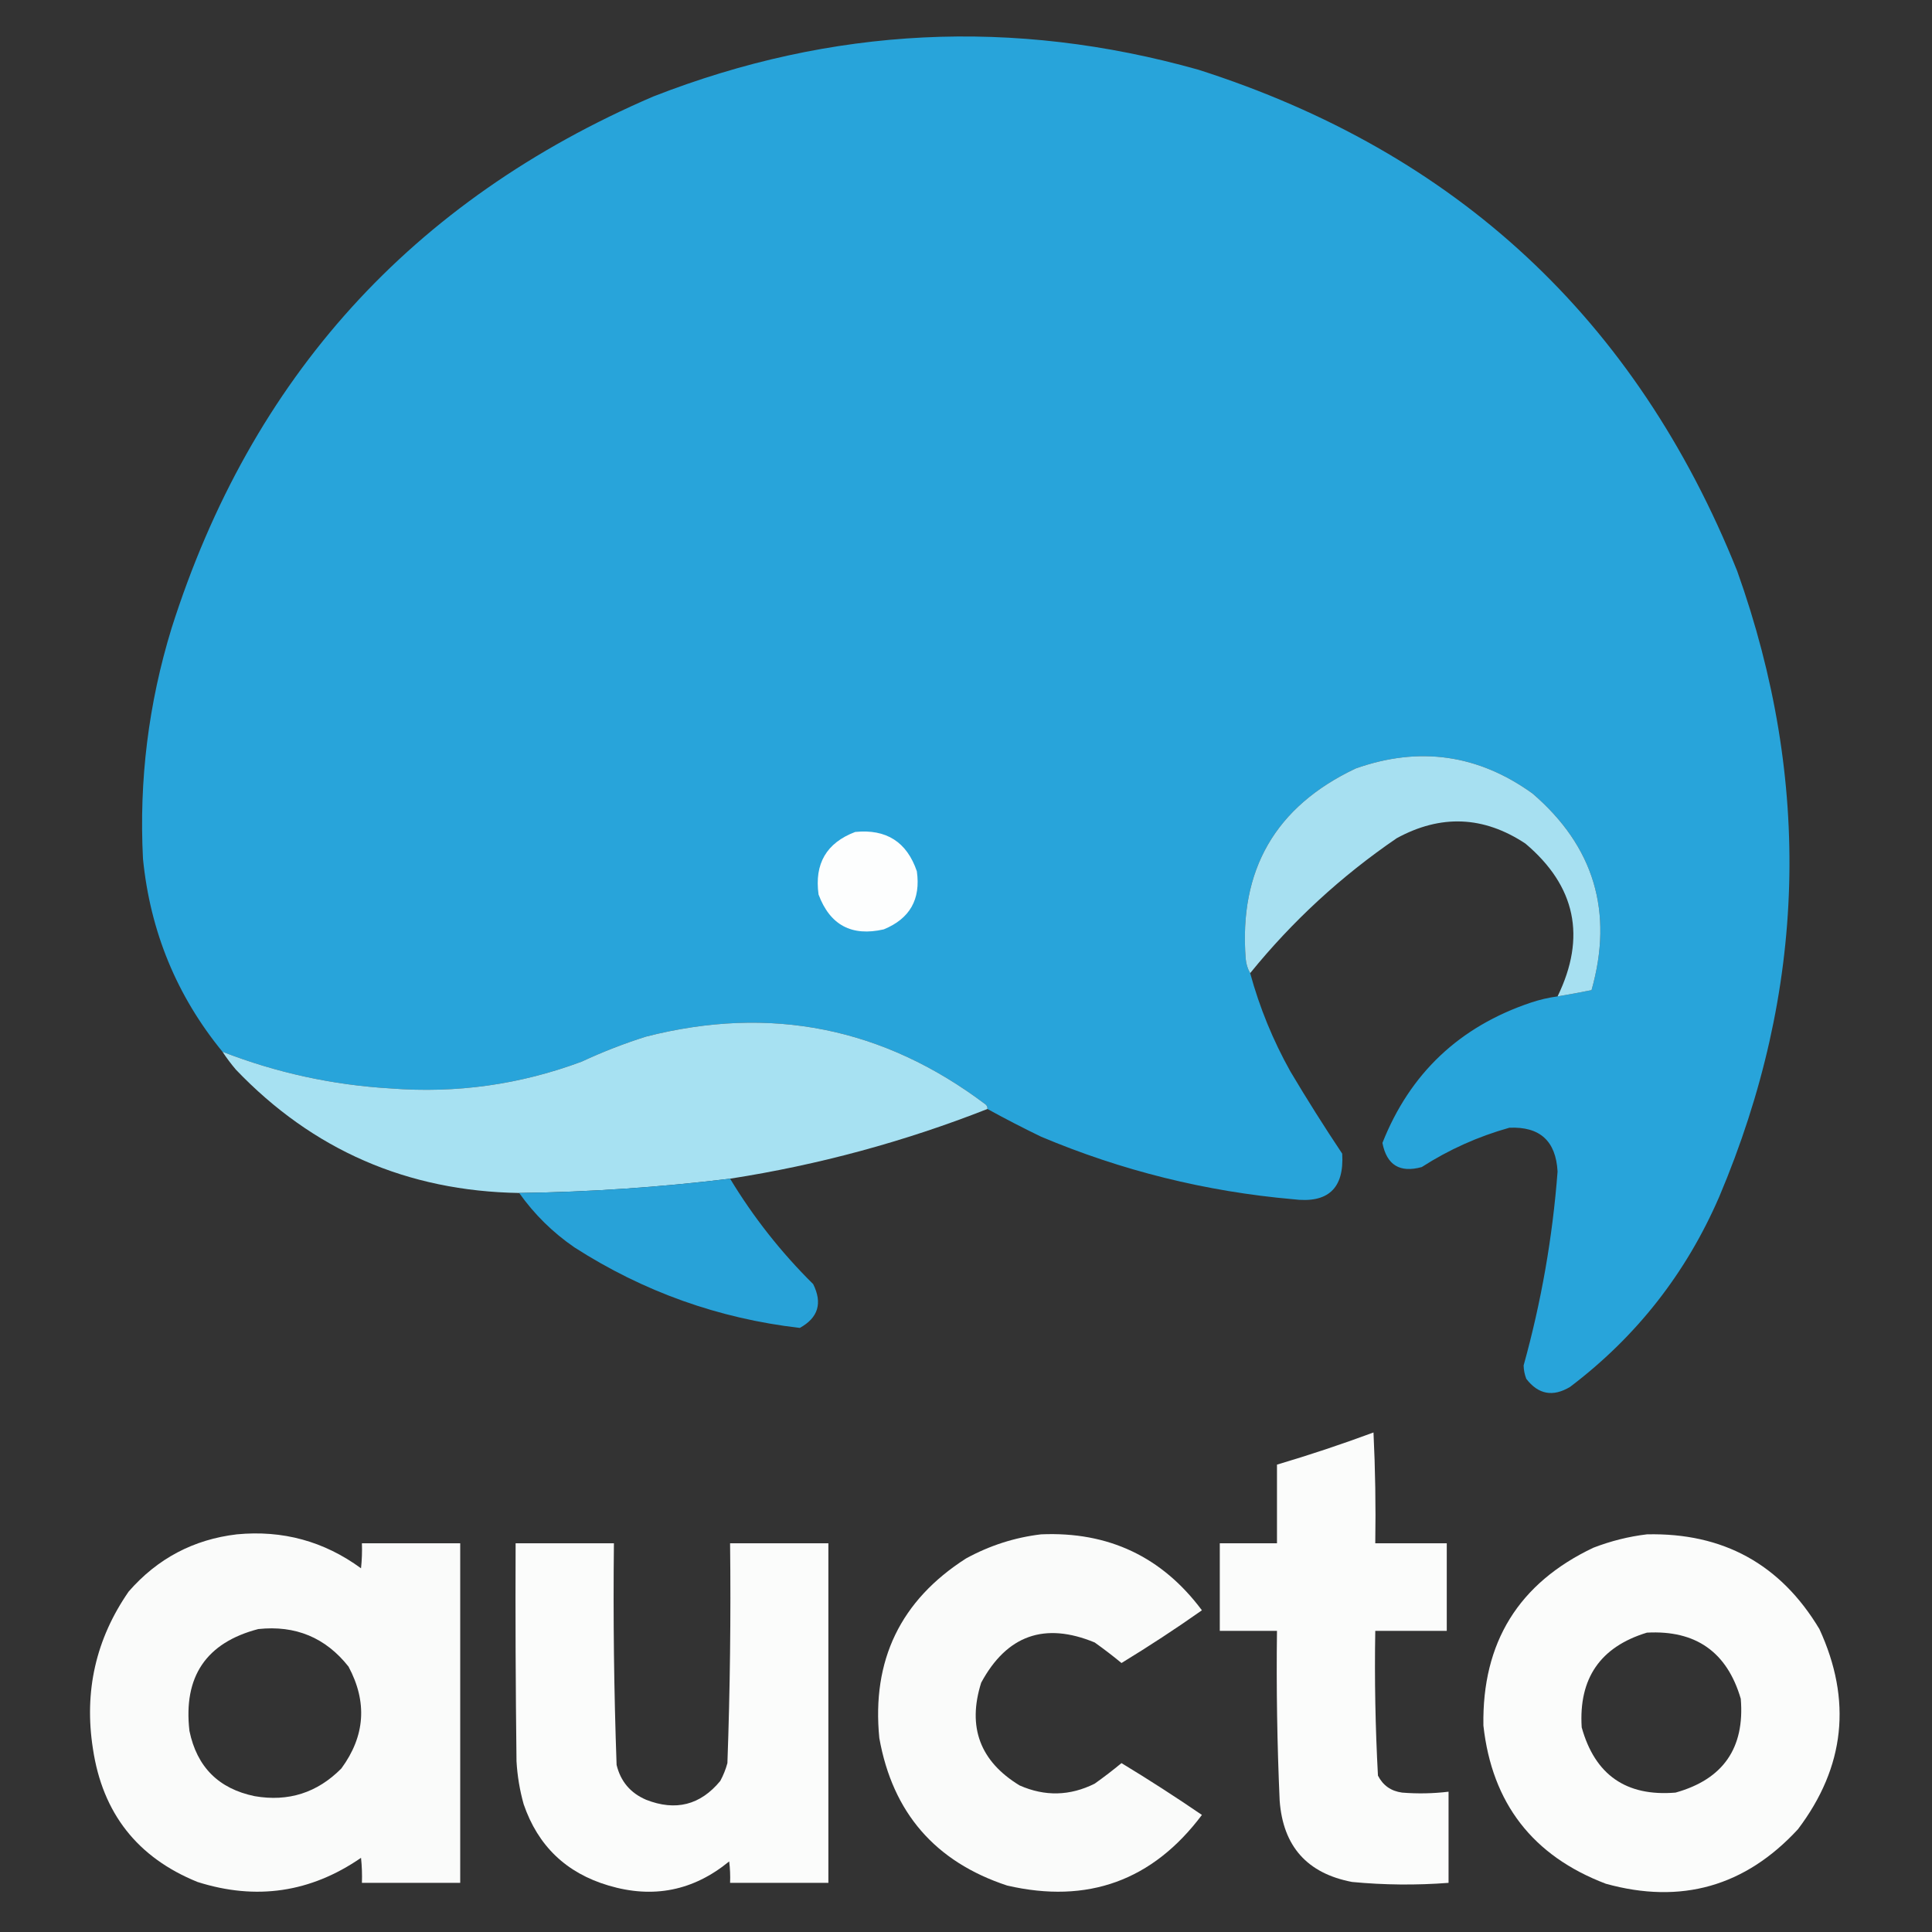 <?xml version="1.0" encoding="UTF-8"?>
<!DOCTYPE svg PUBLIC "-//W3C//DTD SVG 1.1//EN" "http://www.w3.org/Graphics/SVG/1.1/DTD/svg11.dtd">
<svg xmlns="http://www.w3.org/2000/svg" version="1.1" width="1081px" height="1081px" style="shape-rendering:geometricPrecision; text-rendering:geometricPrecision; image-rendering:optimizeQuality; fill-rule:evenodd; clip-rule:evenodd" xmlns:xlink="http://www.w3.org/1999/xlink">
<rect width="100%" height="100%" fill="#333333" stroke="none"/>
<g><path style="opacity:0.997" fill="#28a4da" d="M 871.5,557.5 C 877.867,556.442 884.201,555.275 890.5,554C 902.893,510.225 891.893,473.559 857.5,444C 827.035,422.076 794.035,417.41 758.5,430C 713.623,451.237 693.123,486.737 697,536.5C 697.279,539.457 698.113,542.123 699.5,544.5C 704.74,563.711 712.24,582.045 722,599.5C 731.271,615.1 740.938,630.433 751,645.5C 752.178,664.985 743.011,673.485 723.5,671C 674.63,666.695 627.63,655.028 582.5,636C 572.29,631.063 562.29,625.896 552.5,620.5C 552.586,619.504 552.252,618.671 551.5,618C 494.429,574.907 431.096,562.24 361.5,580C 349.185,583.882 337.185,588.549 325.5,594C 290.976,606.874 255.309,611.874 218.5,609C 186.069,607.081 154.736,600.248 124.5,588.5C 98.887,557.213 84.053,521.213 80,480.5C 77.746,436.609 83.079,393.609 96,351.5C 140.52,211.298 230.354,112.131 365.5,54C 465.458,14.94 567.124,9.94 670.5,39C 815.004,85.17 915.504,178.67 972,319.5C 1014.09,437.477 1010.76,554.144 962,669.5C 943.486,712.343 915.652,747.843 878.5,776C 868.907,781.754 860.741,780.254 854,771.5C 853.065,769.091 852.565,766.591 852.5,764C 862.373,728.468 868.706,692.302 871.5,655.5C 870.56,638.391 861.56,630.224 844.5,631C 827.05,635.892 810.717,643.226 795.5,653C 783.245,656.377 775.911,651.877 773.5,639.5C 788.903,600.602 816.57,574.436 856.5,561C 861.402,559.358 866.402,558.191 871.5,557.5 Z"/></g>
<g><path style="opacity:0.985" fill="#a8e2f3" d="M 871.5,557.5 C 887.66,524.281 881.66,495.781 853.5,472C 830.157,456.542 806.157,455.542 781.5,469C 750.486,490.181 723.153,515.347 699.5,544.5C 698.113,542.123 697.279,539.457 697,536.5C 693.123,486.737 713.623,451.237 758.5,430C 794.035,417.41 827.035,422.076 857.5,444C 891.893,473.559 902.893,510.225 890.5,554C 884.201,555.275 877.867,556.442 871.5,557.5 Z"/></g>
<g><path style="opacity:1" fill="#fdfefe" d="M 478.5,465.5 C 495.897,463.751 507.397,471.085 513,487.5C 515.234,503.206 509.067,514.039 494.5,520C 476.565,524.118 464.398,517.618 458,500.5C 455.614,483.254 462.448,471.587 478.5,465.5 Z"/></g>
<g><path style="opacity:0.993" fill="#a8e2f3" d="M 552.5,620.5 C 505.964,638.801 457.964,651.801 408.5,659.5C 369.159,664.305 329.826,666.972 290.5,667.5C 227.862,666.473 175.029,643.473 132,598.5C 129.259,595.271 126.759,591.938 124.5,588.5C 154.736,600.248 186.069,607.081 218.5,609C 255.309,611.874 290.976,606.874 325.5,594C 337.185,588.549 349.185,583.882 361.5,580C 431.096,562.24 494.429,574.907 551.5,618C 552.252,618.671 552.586,619.504 552.5,620.5 Z"/></g>
<g><path style="opacity:0.983" fill="#28a4da" d="M 408.5,659.5 C 421.499,681.015 436.999,700.682 455,718.5C 460.289,729.177 457.789,737.343 447.5,743C 402.035,737.734 360.035,722.734 321.5,698C 309.333,689.666 299,679.5 290.5,667.5C 329.826,666.972 369.159,664.305 408.5,659.5 Z"/></g>
<g><path style="opacity:0.981" fill="#fefffe" d="M 768.5,801.5 C 769.497,821.993 769.831,842.66 769.5,863.5C 782.833,863.5 796.167,863.5 809.5,863.5C 809.5,879.833 809.5,896.167 809.5,912.5C 796.167,912.5 782.833,912.5 769.5,912.5C 769.035,939.551 769.535,966.551 771,993.5C 773.796,998.99 778.296,1002.16 784.5,1003C 793.194,1003.71 801.861,1003.54 810.5,1002.5C 810.5,1019.5 810.5,1036.5 810.5,1053.5C 792.471,1054.89 774.471,1054.72 756.5,1053C 731.38,1048.21 717.88,1033.04 716,1007.5C 714.597,975.855 714.097,944.188 714.5,912.5C 703.833,912.5 693.167,912.5 682.5,912.5C 682.5,896.167 682.5,879.833 682.5,863.5C 693.167,863.5 703.833,863.5 714.5,863.5C 714.5,848.833 714.5,834.167 714.5,819.5C 732.784,814.072 750.784,808.072 768.5,801.5 Z"/></g>
<g><path style="opacity:0.98" fill="#fefffe" d="M 132.5,858.5 C 158.167,856.04 181.334,862.373 202,877.5C 202.499,872.845 202.666,868.179 202.5,863.5C 220.833,863.5 239.167,863.5 257.5,863.5C 257.5,926.833 257.5,990.167 257.5,1053.5C 239.167,1053.5 220.833,1053.5 202.5,1053.5C 202.666,1048.82 202.499,1044.15 202,1039.5C 173.816,1058.92 143.316,1063.42 110.5,1053C 76.887,1039.37 57.387,1014.54 52,978.5C 46.957,946.363 53.624,917.03 72,890.5C 88.111,872.03 108.277,861.363 132.5,858.5 Z M 144.5,911.5 C 165.347,909.271 182.18,916.271 195,932.5C 205.637,952.366 204.303,971.366 191,989.5C 177.54,1003.1 161.374,1008.26 142.5,1005C 122.337,1000.84 110.171,988.671 106,968.5C 102.49,938.128 115.323,919.128 144.5,911.5 Z"/></g>
<g><path style="opacity:0.98" fill="#fefffe" d="M 582.5,858.5 C 620.156,856.866 650.156,871.033 672.5,901C 657.803,911.345 642.803,921.178 627.5,930.5C 622.668,926.508 617.668,922.675 612.5,919C 584.508,907.441 563.341,914.941 549,941.5C 541.168,966.328 548.335,985.494 570.5,999C 584.655,1005.24 598.655,1004.91 612.5,998C 617.668,994.325 622.668,990.492 627.5,986.5C 642.745,995.737 657.745,1005.4 672.5,1015.5C 644.919,1052.27 608.586,1065.44 563.5,1055C 523.28,1041.74 499.447,1014.24 492,972.5C 487.695,928.947 503.862,895.447 540.5,872C 553.758,864.746 567.758,860.246 582.5,858.5 Z"/></g>
<g><path style="opacity:0.982" fill="#fefffe" d="M 921.5,858.5 C 964.099,857.543 996.266,875.21 1018,911.5C 1036.35,951.32 1032.35,988.653 1006,1023.5C 976.474,1055.51 940.641,1065.68 898.5,1054C 857.64,1038.47 834.807,1008.97 830,965.5C 829.209,918.998 849.709,885.831 891.5,866C 901.314,862.213 911.314,859.713 921.5,858.5 Z M 921.5,913.5 C 948.839,912.021 966.339,924.354 974,950.5C 976.3,978.07 964.133,995.57 937.5,1003C 909.91,1005.29 892.41,993.125 885,966.5C 883.256,939.102 895.423,921.435 921.5,913.5 Z"/></g>
<g><path style="opacity:0.981" fill="#fefffe" d="M 288.5,863.5 C 306.833,863.5 325.167,863.5 343.5,863.5C 343.028,904.873 343.528,946.206 345,987.5C 347.235,996.737 352.735,1003.24 361.5,1007C 378.016,1013.5 391.849,1010 403,996.5C 404.725,993.326 406.058,989.993 407,986.5C 408.472,945.54 408.972,904.54 408.5,863.5C 426.833,863.5 445.167,863.5 463.5,863.5C 463.5,926.833 463.5,990.167 463.5,1053.5C 445.167,1053.5 426.833,1053.5 408.5,1053.5C 408.666,1049.49 408.499,1045.49 408,1041.5C 387.976,1057.94 365.476,1062.44 340.5,1055C 316.831,1048 300.998,1032.83 293,1009.5C 290.802,1001.65 289.469,993.646 289,985.5C 288.5,944.835 288.333,904.168 288.5,863.5 Z"/></g>
</svg>
